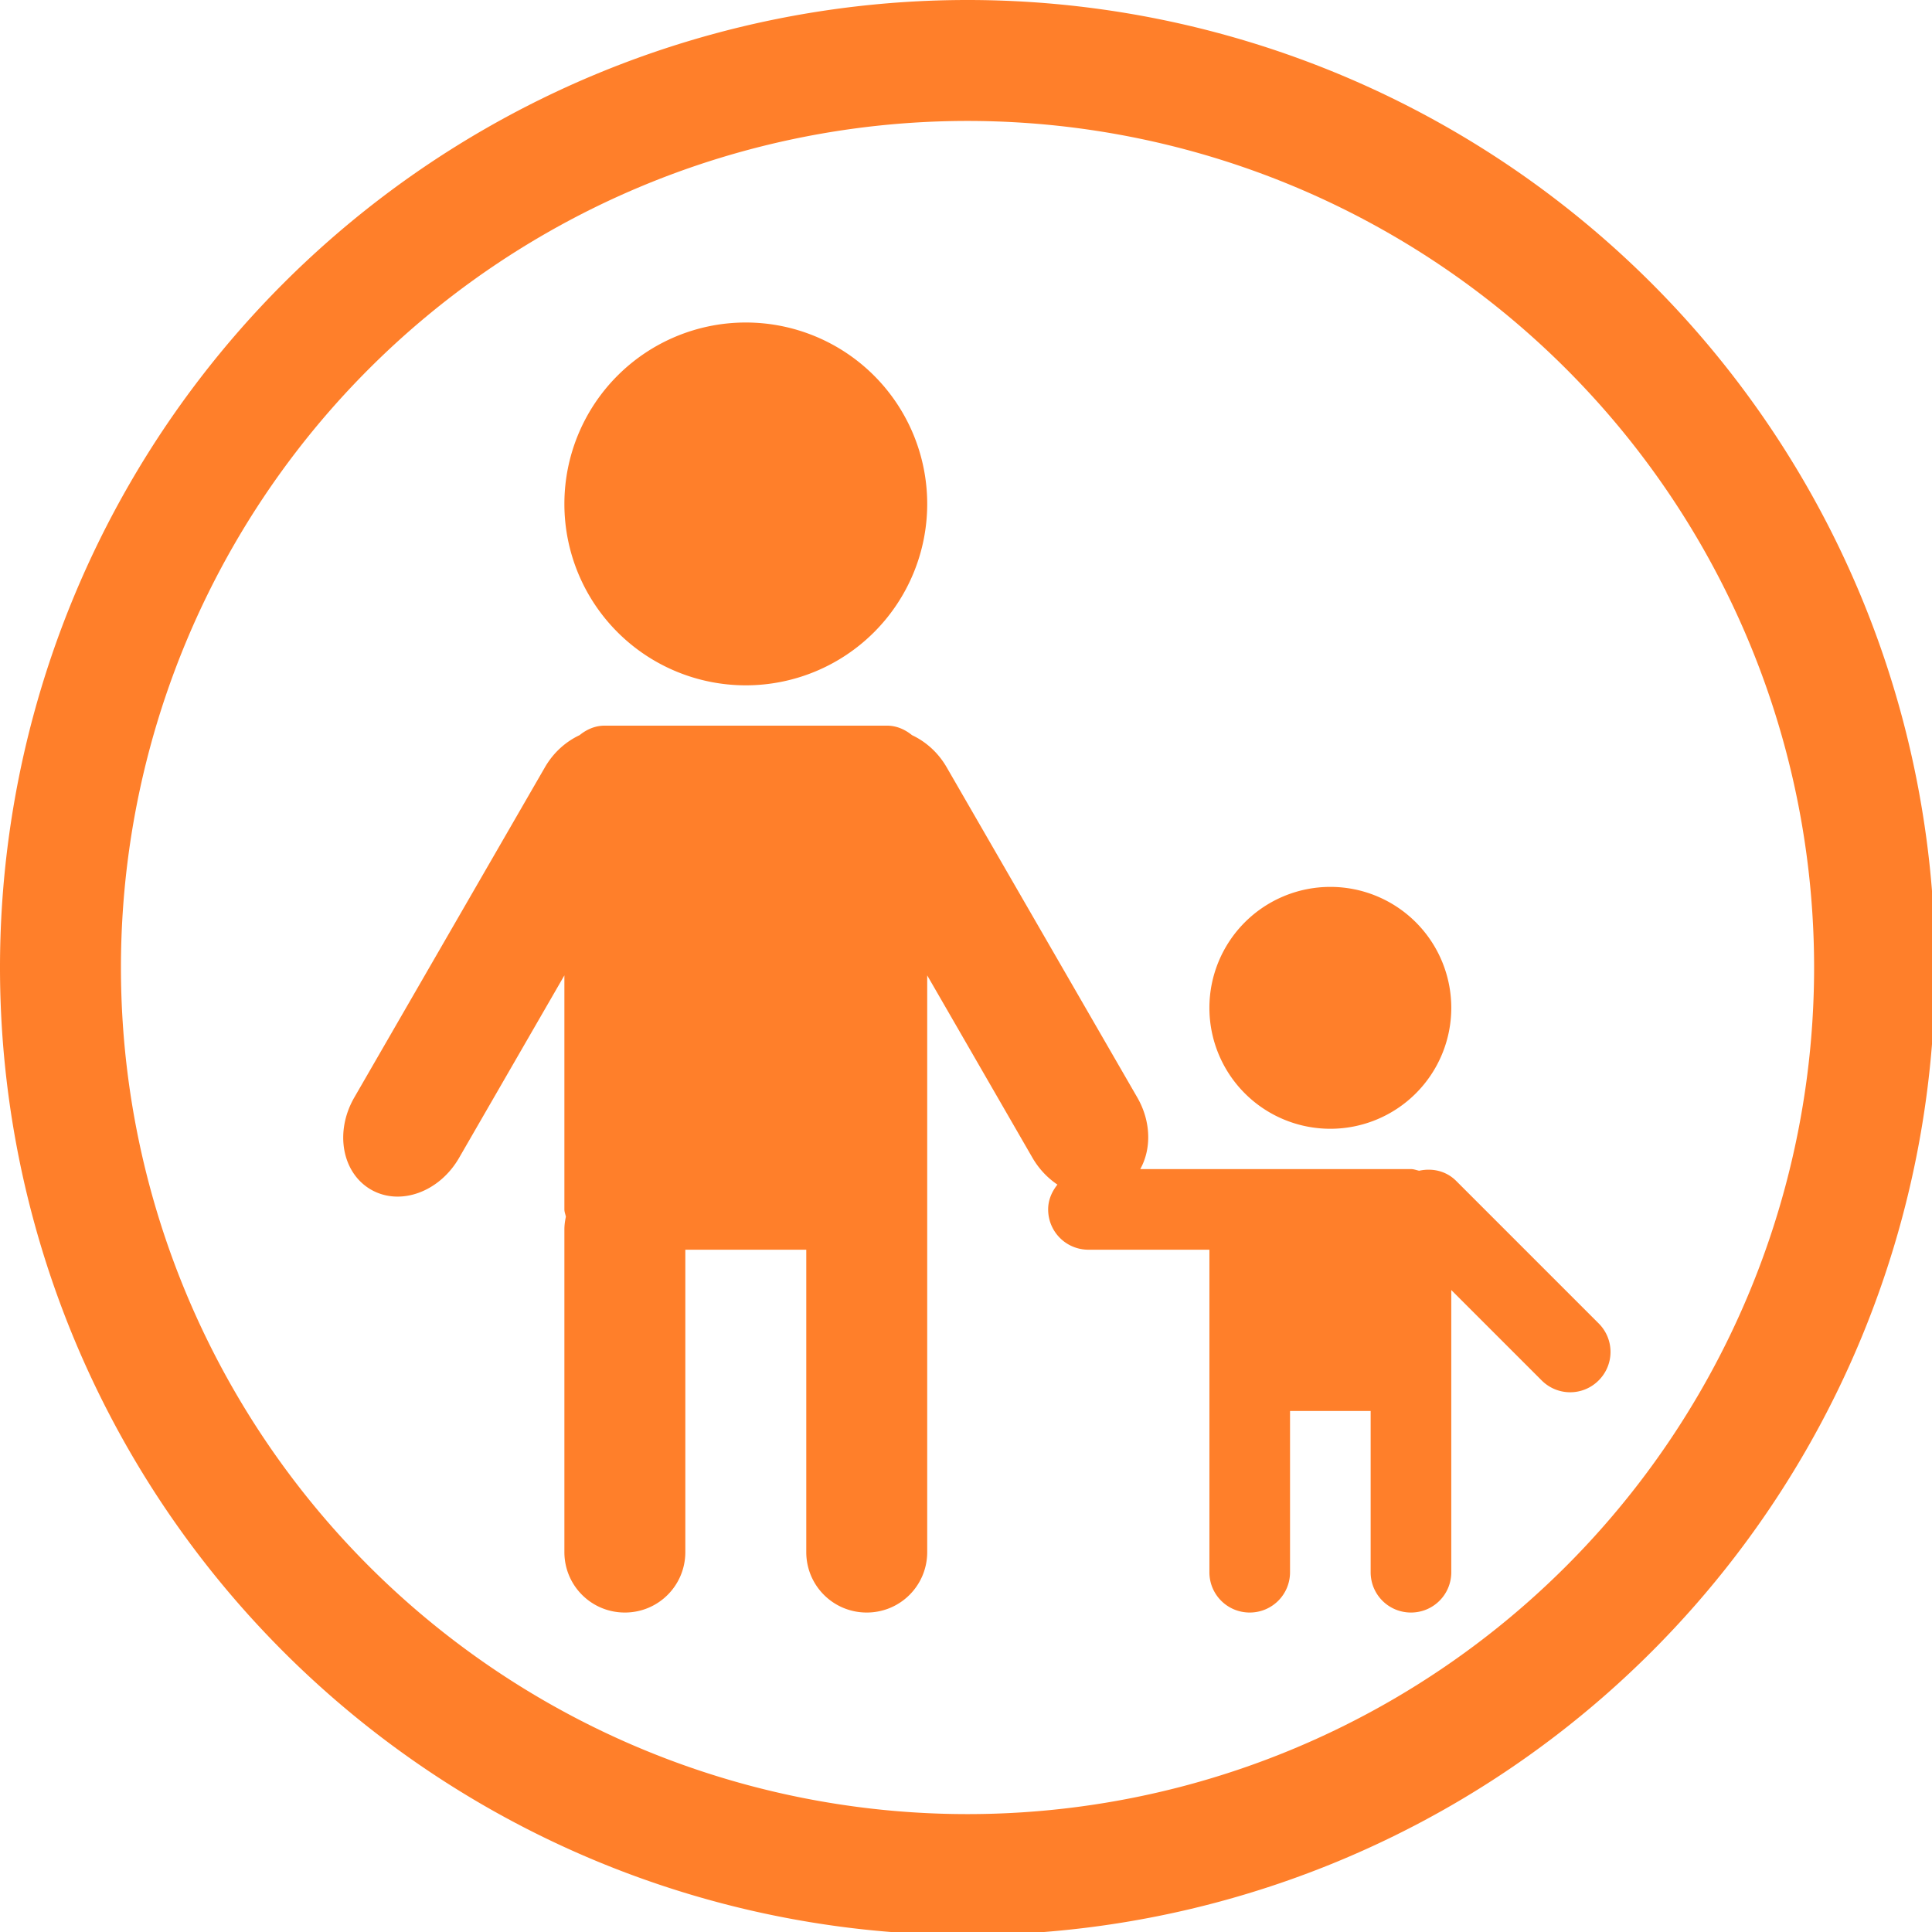 <?xml version="1.0" encoding="UTF-8" standalone="no"?>
<svg
   xmlns:dc="http://purl.org/dc/elements/1.1/"
   xmlns:cc="http://creativecommons.org/ns#"
   xmlns:rdf="http://www.w3.org/1999/02/22-rdf-syntax-ns#"
   xmlns:svg="http://www.w3.org/2000/svg"
   xmlns="http://www.w3.org/2000/svg"
   xmlns:sodipodi="http://sodipodi.sourceforge.net/DTD/sodipodi-0.dtd"
   xmlns:inkscape="http://www.inkscape.org/namespaces/inkscape"
   width="48"
   height="48"
   viewBox="0 0 12.7 12.7"
   version="1.1"
   id="svg4"
   sodipodi:docname="preferences-system-parental-controls.svg"
   inkscape:version="0.92.5 (2060ec1f9f, 2020-04-08)">
  <defs
     id="defs8">
  <style
     id="current-color-scheme"
     type="text/css">
      .ColorScheme-Highlight {
        color:#ff7f2a;
      }
  </style>
  </defs>
  <path
     class="ColorScheme-Highlight"
     style="fill:currentColor"
     d="M 24 0 A 24 24 0 0 0 0 24 A 24 24 0 0 0 24 48 A 24 24 0 0 0 48 24 A 24 24 0 0 0 24 0 z M 24 3 A 21 21 0 0 1 45 24 A 21 21 0 0 1 24 45 A 21 21 0 0 1 3 24 A 21 21 0 0 1 24 3 z M 18.5 8 A 4.5 4.5 0 0 0 14 12.5 A 4.5 4.5 0 0 0 18.5 17 A 4.5 4.5 0 0 0 23 12.5 A 4.5 4.5 0 0 0 18.5 8 z M 15 18 C 14.76 18 14.549 18.096 14.377 18.236 C 14.039 18.395 13.73 18.663 13.516 19.035 L 8.789 27.223 C 8.298 28.073 8.482 29.092 9.201 29.508 C 9.921 29.923 10.896 29.573 11.387 28.723 L 14 24.195 L 14 30 C 14 30.064 14.026 30.121 14.037 30.182 C 14.015 30.285 14 30.39 14 30.5 L 14 38.5 C 14 39.331 14.669 40 15.5 40 C 16.331 40 17 39.331 17 38.5 L 17 31 L 20 31 L 20 38.227 L 20 38.5 C 20 39.331 20.669 40 21.5 40 C 22.331 40 23 39.331 23 38.5 L 23 30.5 L 23 30 L 23 24.195 L 25.613 28.723 C 25.775 29.002 25.991 29.223 26.23 29.385 C 26.094 29.556 26 29.763 26 30 C 26 30.554 26.446 31 27 31 L 30 31 L 30 34 L 30 39 C 30 39.554 30.446 40 31 40 C 31.554 40 32 39.554 32 39 L 32 35 L 34 35 L 34 39 C 34 39.554 34.446 40 35 40 C 35.554 40 36 39.554 36 39 L 36 34 L 36 32 L 38.242 34.242 C 38.634 34.634 39.265 34.634 39.656 34.242 C 40.048 33.85 40.048 33.22 39.656 32.828 L 36.121 29.293 C 35.87 29.042 35.525 28.97 35.203 29.041 C 35.135 29.027 35.072 29 35 29 L 32 29 L 28.285 29 C 28.562 28.503 28.557 27.823 28.211 27.223 L 23.484 19.035 C 23.27 18.663 22.961 18.395 22.623 18.236 C 22.451 18.096 22.24 18 22 18 L 15 18 z M 33 22 A 3 3 0 0 0 30 25 A 3 3 0 0 0 33 28 A 3 3 0 0 0 36 25 A 3 3 0 0 0 33 22 z "
     transform="scale(0.265)"
     id="path831" />
</svg>
